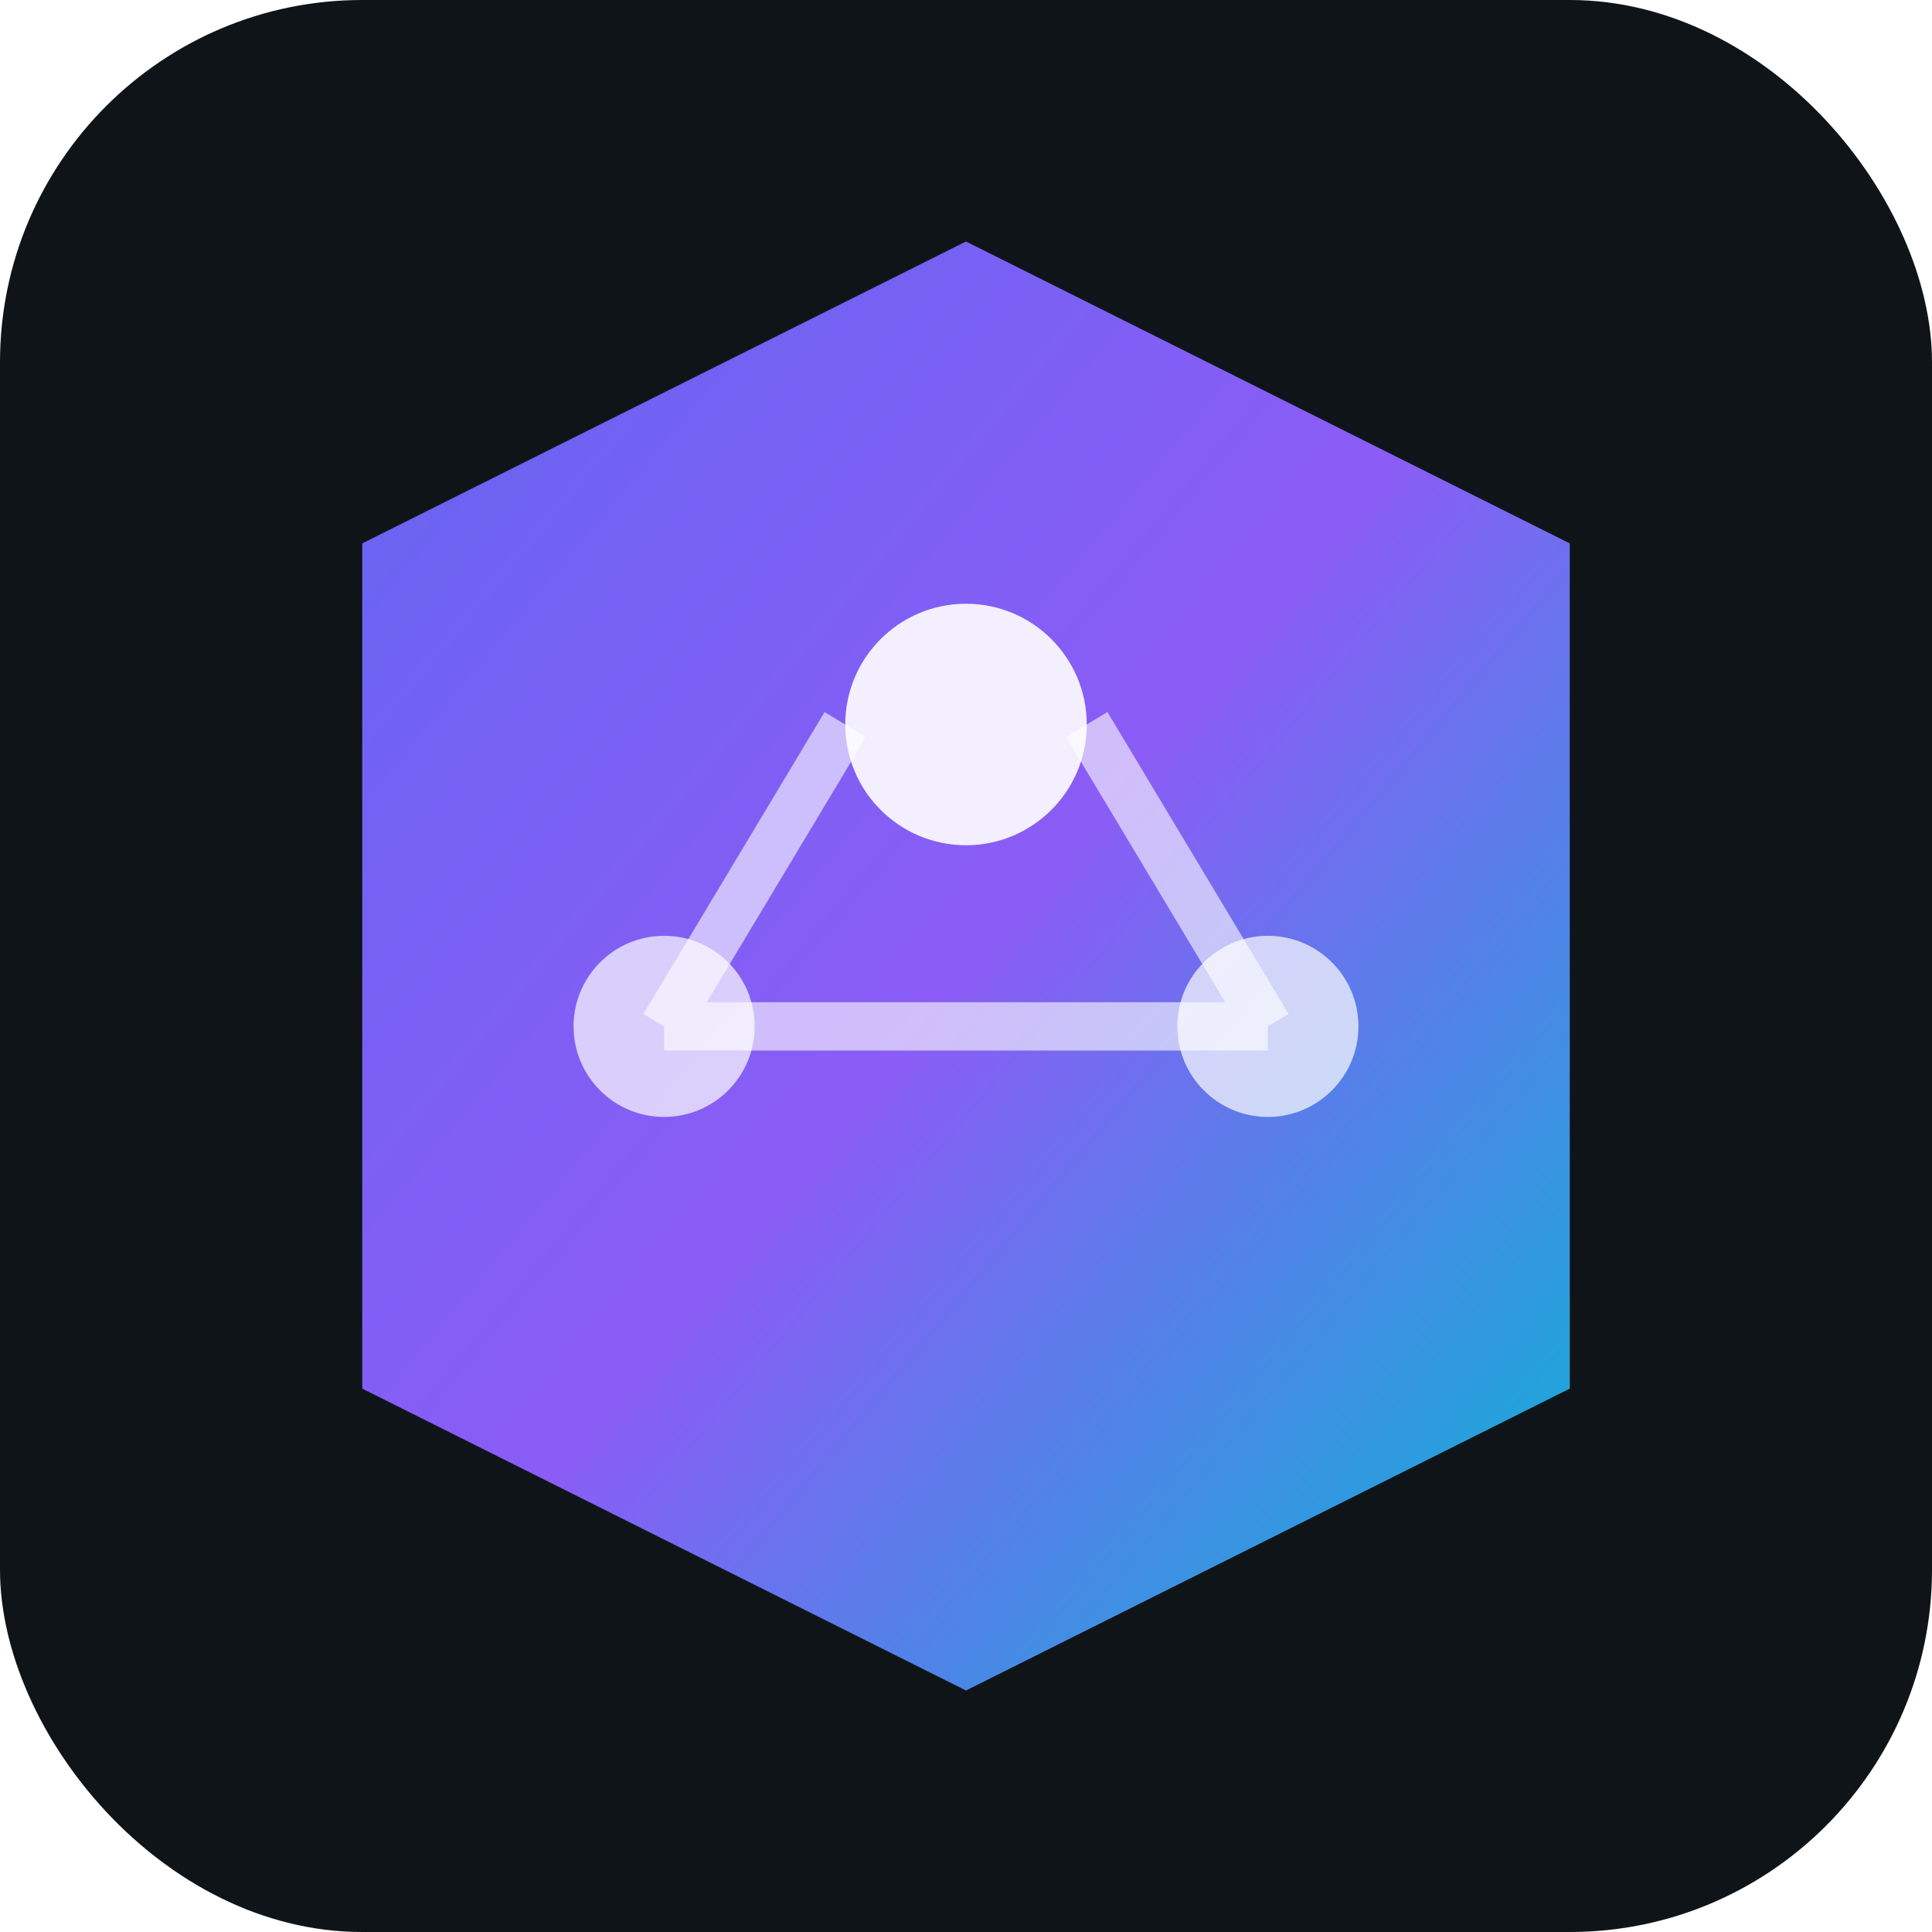<svg xmlns="http://www.w3.org/2000/svg" width="32" height="32" viewBox="0 0 32 32">
  <defs>
    <linearGradient id="neuralGradient" x1="0%" y1="0%" x2="100%" y2="100%">
      <stop offset="0%" style="stop-color:#6366f1;stop-opacity:1" />
      <stop offset="50%" style="stop-color:#8b5cf6;stop-opacity:1" />
      <stop offset="100%" style="stop-color:#06b6d4;stop-opacity:1" />
    </linearGradient>
    <filter id="glow" x="-50%" y="-50%" width="200%" height="200%">
      <feGaussianBlur stdDeviation="1.5" result="coloredBlur"/>
      <feMerge> 
        <feMergeNode in="coloredBlur"/>
        <feMergeNode in="SourceGraphic"/>
      </feMerge>
    </filter>
  </defs>
  <rect width="32" height="32" rx="6" fill="#0f1419"/>
  <path d="M16 4L26 9V23L16 28L6 23V9L16 4Z" fill="url(#neuralGradient)" filter="url(#glow)"/>
  <circle cx="16" cy="12" r="2" fill="#ffffff" opacity="0.9"/>
  <circle cx="11" cy="17" r="1.5" fill="#ffffff" opacity="0.7"/>
  <circle cx="21" cy="17" r="1.5" fill="#ffffff" opacity="0.7"/>
  <path d="M14 12L11 17M18 12L21 17M11 17L21 17" stroke="#ffffff" stroke-width="0.8" opacity="0.6"/>
</svg>
